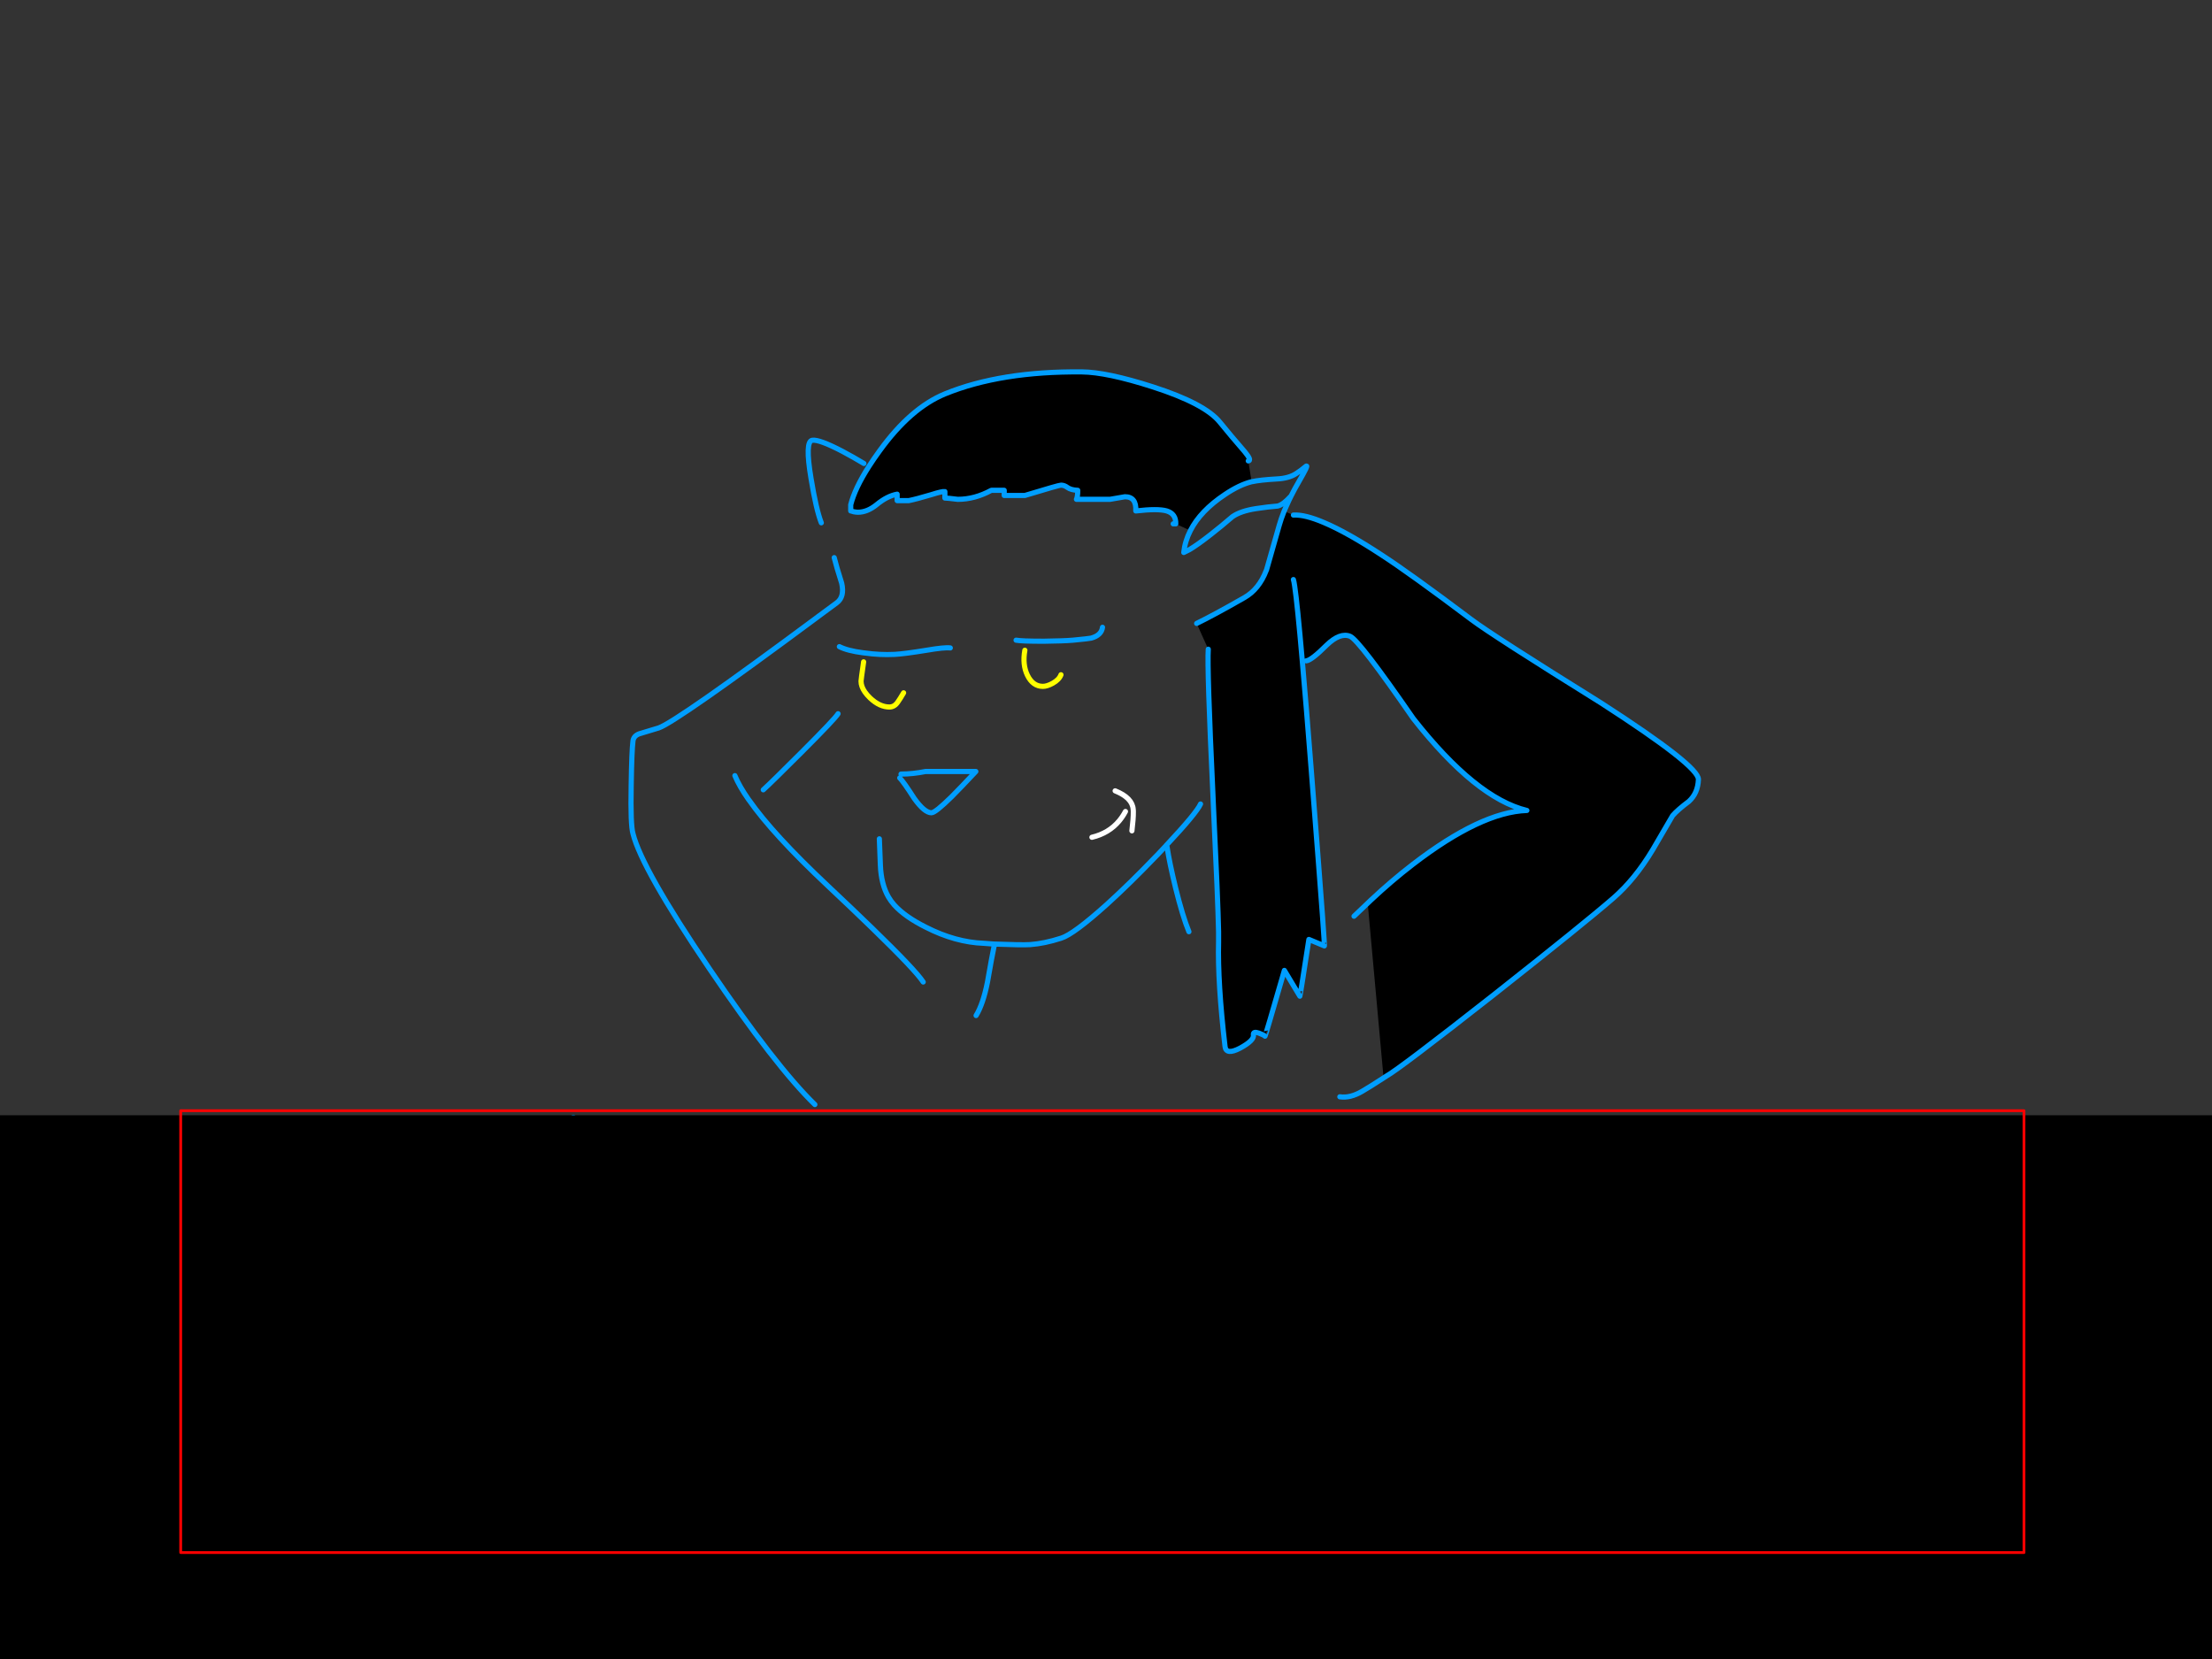 <?xml version="1.0" encoding="utf-8"?>
<svg id="EdithAnim13" image-rendering="inherit" baseProfile="basic" version="1.1" x="0px" y="0px" width="800" height="600" xmlns="http://www.w3.org/2000/svg" xmlns:xlink="http://www.w3.org/1999/xlink">
  <rect width="100%" height="100%" fill="#333333" stroke="none"/>
  <g id="22_Avatarf167r1" overflow="visible">
    <g id="Avatar-Manf0r1">
      <g id="Tailf0r1">
        <path id="Layer5_0_1_STROKES" stroke="#009EFF" stroke-width="2.568" stroke-linejoin="round" stroke-linecap="round" fill="none" d="M504.53,670.499 Q503.235,651.637 502.522,632.763 501.883,614.463 495.939,597.177 489.406,578.351 471.2,569.785 449.075,559.465 445.87,582.539 445.402,585.901 447.599,588.851 452.796,595.942 460.185,600.48 467.908,597.661 473.717,602.988 480.71,609.456 483.787,619.153 490.979,642.036 496.706,665.111 498.325,671.567 497.237,678.118" test="Tail_2.3242325232423263e+312.3242325232423263e+31_2.3242325232423263e+312.3242325232423263e+31_2.3242325232423263e+312.3242325232423263e+31_2.3242325232423263e+312.3242325232423263e+31_2.3242325232423263e+312.3242325232423263e+31_2.3242325232423263e+312.3242325232423263e+31_2.3242325232423263e+312.3242325232423263e+31_2.3242325232423263e+312.3242325232423263e+31_2.3242325232423263e+312.3242325232423263e+31_2.3242325232423263e+312.3242325232423263e+31_2.3242325232423263e+312.3242325232423263e+31_2.3242325232423263e+312.3242325232423263e+31_2.3242325232423263e+312.3242325232423263e+31_2.3242325232423263e+312.3242325232423263e+31_2.3242325232423263e+312.3242325232423263e+31_2.3242325232423263e+312.3242325232423263e+31_2.3242325232423263e+312.3242325232423263e+31_2.3242325232423263e+312.3242325232423263e+31_2.3242325232423263e+312.3242325232423263e+31_2.3242325232423263e+312.3242325232423263e+31_2.3242325232423263e+312.3242325232423263e+31_2.3242325232423263e+312.3242325232423263e+31_2.3242325232423263e+312.3242325232423263e+31_23242325232423262324232523242326"/>
      </g>
      <path fill="#000" stroke="none" d="M461.806,574.503 Q457.234,564.24 451.45,562.747 450.143,562.374 434.282,566.946 415.436,572.357 394.07,572.544 371.865,572.73 350.592,565.826 333.518,558.828 331.559,559.015 324.841,562.001 322.975,563.307 319.617,565.546 319.897,568.345 320.083,570.398 320.27,581.687 320.923,592.603 324.095,596.335 327.547,600.347 344.248,609.024 358.056,616.021 372.145,621.993 381.381,625.911 395.283,643.358 402.374,652.222 410.398,662.578 412.077,663.884 410.398,665.75 409.091,667.15 409.278,667.15 L422.527,663.045 Q439.414,657.726 450.89,639.906 460.686,624.605 464.512,603.799 467.59,587.285 461.806,574.503 M467.777,186.281 L464.418,184.882 Q464.37,185 464.325,185.069 463.314,187.651 462.646,190.013 460.873,196.358 458.074,206.061 458.01,206.231 457.887,206.341 455.331,213.133 450.05,216.137 438.947,222.482 432.79,225.467 L436.988,234.797 Q436.522,241.608 438.667,287.232 438.746,288.915 438.761,290.498 440.502,326.148 440.72,336.961 440.718,337.032 440.72,337.054 440.752,339.555 440.72,340.693 440.347,355.341 443.053,378.48 443.426,381.745 448.557,379.039 453.689,376.24 453.316,374.281 453.129,372.881 455.275,373.628 457.048,374.281 457.514,374.747 457.607,374.841 464.512,350.956 L470.11,360.286 Q470.203,360.379 473.375,339.76 L478.973,342.093 Q479.081,342.203 478.32,332.296 478.361,332.274 478.32,332.203 477.256,316.972 474.215,278.275 472.369,254.629 470.949,239.089 469.191,218.317 468.244,212.032 467.979,210.2 467.777,209.606 467.979,210.2 468.244,212.032 469.191,218.317 470.949,239.089 L472.442,238.996 Q474.308,238.809 479.813,233.305 484.664,228.64 488.303,230.132 491.569,231.532 511.162,259.895 533.74,288.632 552.214,293.11 535.606,293.67 510.975,312.61 503.324,318.488 495.767,325.578 L494.647,326.605 Q495.976,340.786 500.339,389.302 L501.365,389.209 Q506.217,386.503 540.178,359.819 572.926,333.975 583.469,324.832 591.306,318.021 597.744,307.292 601.009,301.787 604.928,294.976 606.794,292.83 610.806,289.845 614.071,286.859 614.258,281.914 614.445,277.062 578.991,254.204 539.711,229.759 532.154,224.068 509.949,207.367 499.592,200.65 487.254,192.561 478.88,188.987 471.921,186.026 467.777,186.281 M401.441,180.59 Q404.24,180.124 406.852,179.657 411.051,179.657 410.771,184.789 418.795,183.856 421.967,184.789 425.326,185.815 425.232,189.454 L430.457,191.879 Q434.126,184.748 443.053,178.817 448.184,175.365 452.569,174.246 452.638,174.231 452.662,174.152 L451.45,166.688 Q452.849,166.595 450.143,163.33 445.198,157.638 441.187,152.693 435.775,145.976 416.929,139.911 400.414,134.593 391.271,134.5 361.975,134.22 341.822,142.43 329.32,147.562 318.124,163.05 315.978,165.985 314.205,168.648 309.202,176.578 307.674,182.549 L307.674,184.789 Q307.861,184.789 308.701,185.069 309.634,185.255 310.287,185.255 313.645,185.255 317.004,182.549 320.83,179.377 324.468,178.724 L324.468,181.057 328.667,181.057 Q331.466,180.497 336.784,178.911 340.889,177.605 341.729,177.791 L341.729,180.124 Q342.662,180.124 346.394,180.59 352.552,180.59 358.523,177.325 L363.188,177.325 363.188,179.191 370.652,179.191 Q382.967,175.459 383.714,175.459 384.927,175.459 386.046,176.298 387.352,177.231 389.778,177.325 389.778,179.657 389.312,180.59 L401.441,180.59Z" test="Avatar Man" stroke-width="1.866"/>
      <path id="Layer4_0_1_STROKES" stroke="#009EFF" stroke-width="1.866" stroke-linejoin="round" stroke-linecap="round" fill="none" d="M425.232,189.454 Q425.326,185.815 421.967,184.789 418.795,183.856 410.771,184.789 411.051,179.657 406.852,179.657 404.24,180.124 401.441,180.59 L389.312,180.59 Q389.778,179.657 389.778,177.325 387.352,177.231 386.046,176.298 384.927,175.459 383.714,175.459 382.967,175.459 370.652,179.191 L363.188,179.191 363.188,177.325 358.523,177.325 Q352.552,180.59 346.394,180.59 342.662,180.124 341.729,180.124 L341.729,177.791 Q340.889,177.605 336.784,178.911 331.466,180.497 328.667,181.057 L324.468,181.057 324.468,178.724 Q320.83,179.377 317.004,182.549 313.645,185.255 310.287,185.255 309.634,185.255 308.701,185.069 307.861,184.789 307.674,184.789 L307.674,182.549 Q309.202,176.578 314.252,168.694 315.978,165.985 318.124,163.05 329.32,147.562 341.822,142.43 361.975,134.22 391.271,134.5 400.414,134.593 416.929,139.911 435.775,145.976 441.187,152.693 445.198,157.638 450.143,163.33 452.849,166.595 451.45,166.688 M452.709,174.199 Q452.778,174.207 452.849,174.199 455.67,173.576 461.713,173.219 466.098,173.033 468.803,171.26 470.296,170.327 472.442,168.554 473.282,168.088 469.83,174.059 468.244,176.765 466.937,179.377 466.139,180.947 465.491,182.456 465.336,182.768 465.211,183.063 464.939,183.645 464.698,184.229 464.553,184.557 464.418,184.882 M467.777,186.281 Q471.921,186.026 478.926,189.034 487.254,192.561 499.592,200.65 509.949,207.367 532.154,224.068 539.711,229.759 578.991,254.204 614.445,277.062 614.258,281.914 614.071,286.859 610.806,289.845 606.794,292.83 604.928,294.976 601.009,301.787 597.744,307.292 591.306,318.021 583.469,324.832 572.926,333.975 540.178,359.819 506.217,386.503 501.365,389.209 500.882,389.524 500.432,389.815 495.002,393.338 492.595,394.714 488.303,397.233 484.571,396.673 M466.937,179.377 Q465.484,180.971 464.278,181.896 463.06,182.785 462.086,183.016 458.54,183.296 454.249,183.949 448.744,184.789 445.758,186.841 441.746,190.293 437.921,193.279 433.163,197.011 430.177,198.784 L428.125,199.81 Q428.574,195.694 430.504,191.926 M424.299,189.454 L425.232,189.454 M430.504,191.926 Q434.126,184.748 443.053,178.817 448.184,175.365 452.569,174.246 452.638,174.231 452.709,174.199 M464.418,184.882 Q464.37,185 464.325,185.115 463.314,187.651 462.646,190.013 460.873,196.358 458.074,206.061 458.01,206.231 457.934,206.388 455.331,213.133 450.05,216.137 438.947,222.482 432.79,225.467 M436.988,234.797 Q436.522,241.608 438.667,287.232 438.746,288.915 438.807,290.544 440.502,326.148 440.72,336.961 440.718,337.032 440.72,337.101 440.752,339.555 440.72,340.693 440.347,355.341 443.053,378.48 443.426,381.745 448.557,379.039 453.689,376.24 453.316,374.281 453.129,372.881 455.275,373.628 457.048,374.281 457.514,374.747 457.607,374.841 464.512,350.956 L470.11,360.286 Q470.203,360.379 473.375,339.76 L478.973,342.093 Q479.081,342.203 478.367,332.343 478.361,332.274 478.367,332.203 477.256,316.972 474.215,278.275 472.369,254.629 470.996,239.089 469.191,218.317 468.244,212.032 467.979,210.2 467.777,209.606 M494.647,326.651 L495.767,325.578 Q503.324,318.488 510.975,312.61 535.606,293.67 552.214,293.11 533.74,288.632 511.162,259.895 491.569,231.532 488.303,230.132 484.664,228.64 479.813,233.305 474.308,238.809 472.442,238.996 M367.48,231.532 Q368.567,231.707 370.838,231.812 373.428,231.905 377.556,231.905 384.833,231.812 388.006,231.532 393.883,230.972 394.63,230.786 398.362,229.759 398.735,226.867 M422.06,306.172 Q422.993,312.237 425.139,321.007 427.751,331.55 429.991,336.961 M318.031,303.373 Q318.031,303.466 318.404,312.983 318.684,319.794 321.296,324.366 322.136,325.832 323.395,327.258 327.217,331.525 334.918,335.375 345.554,340.786 355.817,341.16 L359.596,341.439 359.736,341.439 Q369.625,341.813 372.611,341.626 377.743,341.253 383.807,339.294 388.285,337.894 400.321,327.071 408.875,319.301 417.955,309.811 418.072,309.697 418.188,309.577 418.259,309.51 418.328,309.438 418.423,309.348 418.515,309.251 419.948,307.73 421.407,306.172 421.502,306.071 421.594,305.985 421.631,305.931 421.687,305.892 421.702,305.838 421.733,305.799 432.719,294.086 434.189,290.778 M359.549,342.093 Q358.709,346.104 357.123,355.248 355.537,363.178 353.018,367.284 M489.703,331.363 L494.647,326.651 M479.44,405.537 Q479.346,405.723 469.923,430.261 463.205,447.708 460.78,457.785 457.794,470.007 455.182,506.394 452.569,541.848 453.782,549.685 M400.041,453.493 Q400.601,455.545 402.467,456.105 403.027,456.292 404.52,456.292 406.945,456.292 407.878,455.172 408.252,454.799 409.744,451.347 M362.721,439.964 Q362.535,456.945 363.748,459.557 365.707,464.222 376.716,464.222 382.034,464.222 382.501,464.129 383.061,464.036 385.113,462.823 M364.121,497.344 Q363.188,500.143 363.188,503.222 363.188,508.353 367.293,508.633 369,508.726 378.582,508.54 M360.855,536.063 Q365.614,539.329 368.692,540.075 370.932,540.542 374.85,539.795 M408.532,667.709 Q401.534,670.975 382.781,674.52 363.841,678.066 343.688,679.839 326.241,681.425 285.189,680.585 254.213,680.025 236.393,678.906 222.678,678.066 194.874,675.174 187.97,674.427 182.839,675.547 179.2,676.386 178.081,675.64 M312.433,167.621 Q308.887,165.476 304.689,163.236 296.292,158.851 293.773,159.224 291.067,159.598 293.306,172.94 295.172,184.322 297.038,189.08 M301.703,201.676 Q302.449,204.755 304.409,210.913 305.528,215.858 302.636,218.003 299.074,220.659 295.685,223.135 L295.639,223.182 Q244.732,260.981 238.259,263.254 232.568,264.933 231.168,265.4 229.209,266.146 228.929,267.919 228.463,271.558 228.276,284.06 227.996,298.428 228.929,301.507 232.101,314.196 256.546,350.303 280.524,385.664 294.706,399.472 M303.569,233.864 Q306.461,235.357 312.246,236.104 312.481,236.139 312.712,236.15 318.172,236.932 323.629,236.663 327.081,236.477 335.104,235.171 341.635,234.051 343.688,234.331 M303.103,258.122 Q301.983,259.988 289.947,272.024 279.031,282.94 276.046,285.646 M325.868,279.955 Q330.066,279.955 334.731,279.022 L352.925,279.022 Q347.327,284.993 344.155,288.165 338.277,293.95 336.877,293.95 334.358,293.95 330.626,288.725 326.801,282.754 325.401,281.354 M265.783,280.515 Q267.384,284.383 270.821,289.285 270.858,289.339 270.914,289.378 279.468,301.645 299.371,320.354 308.617,329.036 315.418,335.655 331.158,350.922 333.892,355.155 M302.636,425.596 Q301.983,440.431 304.969,447.522 306.835,451.813 312.526,456.665 318.404,461.423 323.629,462.916 M318.497,471.313 Q318.59,474.205 318.124,486.148 317.937,497.344 319.43,500.236 321.203,503.688 325.588,506.58 329.88,509.379 332.492,509.1 M325.028,512.832 Q325.121,515.91 325.121,520.669 325.308,524.214 326.894,526.36 327.081,526.64 332.119,530.092 335.478,532.425 335.291,536.623 335.104,539.795 333.145,547.632 331.466,554.163 332.026,556.216 M309.167,569.745 Q287.335,565.733 260.931,561.627 208.216,553.51 186.104,553.51 171.363,553.51 154.569,550.431 141.32,548.006 138.521,548.845 133.67,550.338 129.098,557.989 124.526,565.733 124.899,572.077 125.179,576.369 126.672,587.751 127.885,597.921 126.765,601.933 M308.701,596.802 Q300.117,598.201 260.558,599.041 217.64,599.974 210.736,600.534 203.085,601.187 178.734,605.105 156.622,608.651 147.758,608.93 137.215,609.304 127.885,607.998 123.033,607.344 116.036,605.665 112.397,604.825 108.665,607.344 106.706,608.744 102.041,613.596 96.723,619.1 101.574,630.856 102.508,633.189 100.921,646.53 99.149,659.966 100.175,662.578 L103.44,670.508 Q107.079,680.492 108.572,691.035 M174.349,662.578 Q175.655,666.777 178.081,678.812 180.693,691.688 180.413,694.3" test="Avatar Man"/>
      <path id="Layer4_0_2_STROKES" stroke="#FF0" stroke-width="1.866" stroke-linejoin="round" stroke-linecap="round" fill="none" d="M370.652,235.171 Q369.719,240.395 371.585,244.221 373.544,248.233 377.183,248.233 378.676,248.233 380.728,247.113 383.061,245.807 383.714,244.034 M312.339,239.369 Q311.406,245.9 311.406,246.367 311.406,248.264 312.806,250.285 313.55,251.341 314.672,252.431 318.124,255.697 321.669,255.697 323.535,255.697 324.748,253.831 325.495,252.804 326.801,250.565" test="Avatar Man"/>
      <path id="Layer4_0_3_STROKES" stroke="#FFF" stroke-width="1.866" stroke-linejoin="round" stroke-linecap="round" fill="none" d="M403.307,286.019 Q409.558,288.538 409.838,292.737 409.856,293.002 409.884,293.297 409.879,293.368 409.884,293.437 L409.884,293.576 Q409.92,296.004 409.371,300.481 M394.91,302.813 Q401.058,301.347 404.8,296.842 406.053,295.334 407.039,293.483" test="Avatar Man"/>
      <path id="Layer4_0_4_STROKES" stroke="#F90" stroke-width="1.866" stroke-linejoin="round" stroke-linecap="round" fill="none" d="M331.559,559.015 Q333.518,558.828 350.592,565.826 371.865,572.73 394.07,572.544 415.436,572.357 434.282,566.946 450.143,562.374 451.45,562.747 457.234,564.24 461.806,574.503 467.59,587.285 464.512,603.799 460.686,624.605 450.89,639.906 439.414,657.726 422.527,663.045 L409.278,667.15 Q409.091,667.15 410.398,665.75 412.077,663.884 410.398,662.578 402.374,652.222 395.283,643.358 381.381,625.911 372.145,621.993 358.056,616.021 344.248,609.024 327.547,600.347 324.095,596.335 320.923,592.603 320.27,581.687 320.083,570.398 319.897,568.345 319.617,565.546 322.975,563.307 324.841,562.001 331.559,559.015Z" test="Avatar Man"/>
    </g>
    <g id="Avatar-Lady">
      <path fill="#000" stroke="none" d="M191.303,596.878 Q187.321,595.643 183.857,595.279 174.713,594.878 170.857,594.588 164.555,594.116 158.169,590.989 154.311,589.47 149.009,585.763 138.498,578.354 129.73,566.631 121.072,555.057 115.598,541.928 L113.538,542.908 Q112.539,549.927 107.174,565.981 103.151,578.194 101.965,587.533 101.74,589.271 101.617,590.912 101.363,594.297 100.889,610.718 99.127,634.231 95.663,642.578 93.352,648.174 90.24,654.372 88.281,659.049 87.774,665.82 87.491,669.592 87.986,674.348 L87.979,674.442 Q88.432,678.842 89.524,684.111 91.73,695.058 91.328,700.419 91.116,703.24 89.877,705.89 89.204,707.306 88.492,707.962 L89.978,709.586 Q89.859,711.734 89.224,715.866 89.197,716.074 89.196,716.243 88.323,721.952 86.556,731.272 L86.549,731.366 Q85.849,735.095 85.002,739.384 L88.661,742.306 Q91.888,738.523 99.815,731.036 110.905,720.613 113.747,716.759 L114.288,715.854 Q118.643,712.019 122.973,703.453 128.174,692.115 131.733,685.005 132.514,683.423 133.196,681.899 133.517,681.369 133.75,680.805 133.861,680.696 133.866,680.53 133.957,680.473 133.974,680.349 L133.974,680.349 Q141.036,666.175 145.539,657.288 154.877,638.694 159.946,630.372 162.286,626.489 165.356,622.55 166.582,620.954 167.867,619.333 L168.177,618.978 168.278,618.891 Q171.531,615.164 175.367,611.383 184.254,602.592 190.664,599.1 L191.303,596.878 M181.235,427.111 L181.606,413.331 181.136,413.295 Q170.603,412.506 164.346,412.699 151.732,413.172 141.445,416.657 131.535,420.17 122.078,426.46 118.501,428.808 114.992,431.414 114.986,431.459 114.891,431.501 114.64,431.721 114.291,431.929 109.066,436.055 104.073,440.81 95.524,448.871 91.433,458.022 87.35,467.079 85.525,477.535 L84.794,480.98 Q87.738,481.603 91.307,482.414 97.162,483.798 104.971,489.396 105.371,489.708 110.499,493.878 110.55,493.9 110.593,493.885 112.323,495.359 114.599,497.212 112.323,495.359 110.593,493.885 110.55,493.9 110.499,493.878 105.371,489.708 104.971,489.396 97.162,483.798 91.307,482.414 87.738,481.603 84.794,480.98 L80.847,493.263 Q82.73,493.833 84.727,494.499 99.869,499.418 105.909,499.587 99.869,499.418 84.727,494.499 82.73,493.833 80.847,493.263 80.663,493.198 80.478,493.141 67.895,489.211 60.838,488.926 L55.393,493.436 Q57.556,496.068 62.447,501.531 68.961,508.753 73.195,512.078 74.024,512.668 74.723,513.138 80.662,517.177 88.005,517.633 93.373,517.941 100.878,520.017 106.813,521.597 108.743,521.079 L114.549,523.122 111.8,530.766 115.525,541.638 Q115.594,541.806 115.598,541.928 121.072,555.057 129.73,566.631 138.498,578.354 149.009,585.763 154.311,589.47 158.169,590.989 164.555,594.116 170.857,594.588 174.713,594.878 183.857,595.279 187.321,595.643 191.303,596.878 L191.397,596.885 Q194.499,597.923 197.92,599.454 208.359,604.02 211.508,604.918 218.261,606.938 222.396,606.018 224.327,605.501 229.659,602.496 232.918,600.659 235.897,592.465 239.327,582.035 241.544,576.432 243.977,570.467 252.316,558.891 253.417,557.358 254.43,555.928 261.305,546.205 264.037,541.327 264.335,540.801 264.584,540.327 268.894,532.044 267.165,521.038 265.818,512.519 261.914,506.552 L256.405,496.776 Q255.768,497.121 254.945,497.328 248.792,498.664 249.546,492.384 L244.651,489.558 226.904,491.632 Q226.955,492.117 227.021,492.587 226.799,492.277 226.499,491.98 223.992,488.584 219.911,485.244 210.898,478.043 202.039,478.892 193.462,479.762 178.343,487.141 163.781,494.823 156.527,498.085 155.542,498.603 154.662,498.985 149.769,501.172 132.321,508.092 130.568,508.793 129.011,509.358 124.454,511.278 121.588,512.49 118.539,513.954 117.548,514.646 118.539,513.954 121.588,512.49 124.454,511.278 129.011,509.358 130.568,508.793 132.321,508.092 149.769,501.172 154.662,498.985 155.542,498.603 156.527,498.085 163.781,494.823 178.343,487.141 193.462,479.762 202.039,478.892 210.898,478.043 219.911,485.244 223.992,488.584 226.499,491.98 L226.904,491.632 Q226.872,491.395 226.845,491.155 226.36,487.354 226.135,482.968 225.666,472.813 227.373,468.969 228.742,465.856 236.888,463.156 244.175,460.581 243.86,458.477 242.959,452.829 235.439,443.375 L228.117,435.071 Q212.755,443.583 198.694,451.592 183.967,460.089 170.696,468.03 148.285,481.861 140.185,486.456 130.692,491.852 123.209,494.641 120.717,495.618 118.453,496.271 120.717,495.618 123.209,494.641 130.692,491.852 140.185,486.456 148.285,481.861 170.696,468.03 183.967,460.089 198.694,451.592 L193.345,442.206 Q192.583,441.014 187.833,434.983 182.649,428.447 181.235,427.111 M209.804,498.957 Q208.593,497.448 204.222,496.458 200.909,495.708 190.319,500.239 186.915,501.736 182.774,503.741 165.697,512.013 163.064,511.816 165.697,512.013 182.774,503.741 186.915,501.736 190.319,500.239 200.909,495.708 204.222,496.458 208.593,497.448 209.804,498.957 211.015,500.467 215.237,503.431 211.015,500.467 209.804,498.957 M202.635,513.836 Q205.177,511.473 205.304,509.78 205.339,509.31 203.164,506.782 205.339,509.31 205.304,509.78 205.177,511.473 202.635,513.836 199.884,516.467 197.533,516.291 190.667,515.776 191.034,510.886 191.09,510.133 191.206,509.858 191.53,509.315 193.218,506.983 191.53,509.315 191.206,509.858 191.09,510.133 191.034,510.886 190.667,515.776 197.533,516.291 199.884,516.467 202.635,513.836 M177.465,570.777 Q176.957,571.647 176.203,572.48 174.131,574.878 172.946,575.546 174.131,574.878 176.203,572.48 176.957,571.647 177.465,570.777 179.143,568.578 179.294,566.564 L179.087,564.278 179.294,566.564 Q179.143,568.578 177.465,570.777 M226.33,542.189 Q228.711,542.367 231.97,541.382 235.48,540.433 239.965,538.198 246.377,534.922 248.048,532.562 248.674,531.784 248.725,531.099 248.781,530.347 247.091,527.667 245.494,524.993 244.763,524.655 245.494,524.993 247.091,527.667 248.781,530.347 248.725,531.099 248.674,531.784 248.048,532.562 246.377,534.922 239.965,538.198 235.48,540.433 231.97,541.382 228.711,542.367 226.33,542.189 222.662,541.914 220.414,539.097 216.875,534.576 216.607,534.367 216.875,534.576 220.414,539.097 222.662,541.914 226.33,542.189 M247.435,548.311 Q247.491,547.558 246.454,546.251 247.491,547.558 247.435,548.311 247.343,549.533 246.795,550.533 246.248,551.532 245.244,552.308 243.142,553.853 240.414,553.648 239.38,553.571 237.28,552.562 235.274,551.561 234.028,550.521 235.274,551.561 237.28,552.562 239.38,553.571 240.414,553.648 243.142,553.853 245.244,552.308 246.248,551.532 246.795,550.533 247.343,549.533 247.435,548.311 M199.91,577.945 Q204.07,577.973 208.323,578.008 204.07,577.973 199.91,577.945 188.403,578.785 179.247,572.235 188.403,578.785 199.91,577.945 M147.872,455.821 Q143.92,450.512 137.252,447.364 130.677,444.223 124.595,444.619 130.677,444.223 137.252,447.364 143.92,450.512 147.872,455.821Z" test="Avatar Lady" stroke-width="1.886"/>
      <path id="Layer3_0_1_STROKES" stroke="#009EFF" stroke-width="1.886" stroke-linejoin="round" stroke-linecap="round" fill="none" d="M244.651,489.558 Q243.854,485.053 247.46,483.621 250.98,482.088 254.255,481.293 M226.69,430.14 Q227.035,429.315 227.071,428.845 227.141,427.904 224.489,421.652 221.35,414.324 220.884,412.965 219.181,407.919 214.288,406.323 209.151,405.465 207.427,404.484 207.698,405.923 207.352,410.532 L206.657,417.289 Q206.368,417.362 204.355,416.455 202.154,415.533 201.119,415.455 197.452,415.181 195.491,414.844 190.83,413.928 185.564,413.533 L181.606,413.331 M181.235,427.111 Q182.649,428.447 187.833,434.983 192.583,441.014 193.345,442.206 M207.427,404.484 Q207.431,404.39 207.34,404.383 L207.362,404.101 Q207.44,404.294 207.427,404.484Z M181.136,413.295 Q181.15,413.107 181.244,413.114 181.411,413.31 181.606,413.331 L181.136,413.295 Q170.603,412.506 164.346,412.699 151.732,413.172 141.445,416.657 131.535,420.17 122.078,426.46 118.501,428.808 115.039,431.418 114.986,431.459 114.938,431.505 114.64,431.721 114.338,431.933 109.066,436.055 104.073,440.81 95.524,448.871 91.433,458.022 87.35,467.079 85.525,477.535 M84.791,481.027 Q87.738,481.603 91.307,482.414 97.162,483.798 104.971,489.396 105.371,489.708 110.499,493.878 110.55,493.9 110.589,493.932 112.323,495.359 114.599,497.212 M215.237,503.431 Q211.015,500.467 209.804,498.957 208.593,497.448 204.222,496.458 200.909,495.708 190.315,500.286 186.915,501.736 182.774,503.741 165.697,512.013 163.064,511.816 M216.607,534.367 Q216.875,534.576 220.414,539.097 222.662,541.914 226.33,542.189 228.711,542.367 232.014,541.433 235.48,540.433 239.965,538.198 246.377,534.922 248.095,532.565 248.674,531.784 248.725,531.099 248.781,530.347 247.091,527.667 245.494,524.993 244.763,524.655 M261.914,506.552 Q265.818,512.519 267.165,521.038 268.894,532.044 264.584,540.327 264.335,540.801 264.037,541.327 261.305,546.205 254.43,555.928 253.417,557.358 252.316,558.891 243.977,570.467 241.544,576.432 239.327,582.035 235.897,592.465 232.918,600.659 229.659,602.496 224.327,605.501 222.396,606.018 218.261,606.938 211.508,604.918 208.359,604.02 197.92,599.454 194.499,597.923 191.394,596.932 L191.3,596.925 M190.664,599.1 Q184.254,602.592 175.367,611.383 171.531,615.164 168.325,618.895 L168.224,618.982 167.914,619.337 Q166.582,620.954 165.356,622.55 162.286,626.489 159.946,630.372 154.877,638.694 145.539,657.288 141.036,666.175 134.021,680.353 L133.97,680.396 Q133.957,680.473 133.913,680.534 133.861,680.696 133.794,680.856 133.517,681.369 133.243,681.902 132.514,683.423 131.733,685.005 128.174,692.115 122.973,703.453 118.643,712.019 114.288,715.854 M113.747,716.759 Q110.905,720.613 99.815,731.036 91.888,738.523 88.657,742.353 87.631,743.599 87.081,744.458 M234.028,550.521 Q235.274,551.561 237.28,552.562 239.38,553.571 240.414,553.648 243.142,553.853 245.244,552.308 246.248,551.532 246.795,550.533 247.343,549.533 247.435,548.311 247.491,547.558 246.454,546.251 M191.3,596.925 Q187.321,595.643 183.857,595.279 174.713,594.878 170.857,594.588 164.555,594.116 158.169,590.989 154.311,589.47 149.009,585.763 138.498,578.354 129.73,566.631 121.072,555.057 115.642,541.978 M113.538,542.908 Q112.539,549.927 107.174,565.981 103.151,578.194 101.965,587.533 101.74,589.271 101.617,590.912 101.363,594.297 100.889,610.718 99.127,634.231 95.663,642.578 93.352,648.174 90.24,654.372 88.281,659.049 87.774,665.82 87.491,669.592 87.982,674.395 L87.979,674.442 Q88.432,678.842 89.524,684.111 91.73,695.058 91.328,700.419 91.116,703.24 89.877,705.89 89.204,707.306 88.489,708.009 M89.978,709.586 Q89.859,711.734 89.22,715.913 89.197,716.074 89.196,716.243 88.323,721.952 86.552,731.319 L86.549,731.366 Q85.849,735.095 85.002,739.384 M160.616,632.787 L159.65,638.106 Q159.58,639.046 159.956,642.858 160.332,646.669 160.262,647.609 160.191,648.55 160.586,654.633 160.888,660.708 160.817,661.649 160.225,669.549 146.269,701.794 132.22,734.033 131.691,741.087 131.176,747.952 140.302,764.998 147.439,778.301 156.759,791.484 163.52,800.976 177.643,843.46 177.551,844.683 178.282,845.021 178.927,845.259 179.07,844.608 M94.239,780.177 Q96.492,781.67 107.823,794.531 119.923,808.49 119.719,811.218 119.465,814.603 141.318,833.455 163.171,852.306 162.889,856.068 162.805,857.197 163.188,857.131 163.571,857.065 163.557,857.253 L164.359,856.651 M147.872,455.821 Q143.92,450.512 137.252,447.364 130.677,444.223 124.595,444.619 M84.791,481.027 Q84.696,481.031 84.603,481.013 84.508,480.994 84.415,480 79.938,480.105 76.936,479.823 68.862,479.029 62.869,480.755 55.423,482.94 54.534,483.44 53.053,484.275 52.949,486.916 52.926,489.751 54.189,491.832 54.545,492.347 55.222,493.186 55.309,493.284 55.396,493.388 L55.44,493.439 M60.838,488.926 Q67.895,489.211 80.478,493.141 80.663,493.198 80.847,493.263 M55.44,493.439 Q57.556,496.068 62.447,501.531 68.961,508.753 73.242,512.081 74.024,512.668 74.723,513.138 80.662,517.177 88.005,517.633 93.373,517.941 100.878,520.017 106.813,521.597 108.743,521.079 M111.8,530.766 L115.525,541.638 Q115.594,541.806 115.642,541.978 M68.584,518.069 Q65.219,521.316 61.004,540.956 59.105,549.893 58.661,552.035 57.995,555.863 57.671,560.19 57.276,565.456 58.558,577.375 59.746,589.286 59.253,595.87 59.201,596.554 59.147,597.28 58.837,600.405 58.155,604.205 57.05,610.436 54.957,618.483 53.49,624.125 51.537,630.664 44.717,653.513 43.279,672.699 43.046,675.803 43.703,685.972 44.401,695.577 44.079,697.35 M80.847,493.263 Q82.73,493.833 84.727,494.499 99.869,499.418 105.909,499.587 M89.605,540.452 L89.617,542.817 Q89.455,544.98 87.607,550.706 85.752,556.525 85.197,561.402 84.506,566.835 83.815,576.052 83.738,577.087 83.867,580.407 83.99,583.821 83.898,585.044 83.893,585.111 83.887,585.185 83.681,587.711 82.69,592.33 81.615,597.83 80.663,599.177 79.739,600.148 77.936,602.756 76.67,604.505 76.014,605.685 75.358,606.866 75.312,607.477 M75.187,647.001 Q75.13,647.754 73.424,655.381 71.623,663.002 71.538,664.13 71.383,666.2 72.646,672.063 73.236,675.015 73.527,676.717 73.779,678.394 73.744,678.861 73.505,682.059 70.333,687.779 67.493,692.863 65.464,694.697 M59.147,597.28 Q53.737,597.537 47.071,603.185 40.899,608.359 38.84,614.579 38.244,616.394 37.994,618.299 37.166,624.29 27.848,686.77 18.918,747.86 18.331,754.437 17,758.857 16.77,766.426 16.6,767.538 16.47,768.531 L16.463,768.625 Q16.127,771.825 16.408,773.776 16.658,775.497 51.2,835.779 85.502,895.476 85.314,899.245 M36.611,614.034 Q27.237,617.966 17.919,621.145 4.625,625.634 -2.558,625.568 -17.439,624.737 -34.716,623.063 -69.169,619.629 -81.055,615.428 M88.489,708.009 Q87.825,708.668 87.119,708.615 M85.002,739.384 L84,739.431 Q84.602,741.567 84.146,743.859 81.711,756.104 78.267,772.454 77.508,776.275 86.182,795.557 96.898,819.154 99.017,826.217 113.455,874.589 112.353,895.597 M-84.276,729.059 Q-77.032,730.832 -59.374,738.776 -40.166,747.498 -29.903,754.415 -15.945,763.784 -12.195,765.484 -4.426,769.093 6.098,768.747 10.365,768.594 13.989,768.203" test="Avatar Lady"/>
      <path id="Layer3_0_2_STROKES" stroke="#FFBC00" stroke-width="1.886" stroke-linejoin="round" stroke-linecap="round" fill="none" d="M198.741,451.595 Q212.755,443.583 228.117,435.071 L235.439,443.375 Q242.959,452.829 243.86,458.477 244.175,460.581 236.888,463.156 228.742,465.856 227.373,468.969 225.666,472.813 226.135,482.968 226.36,487.354 226.845,491.155 226.872,491.395 226.904,491.632 M118.453,496.271 Q120.717,495.618 123.206,494.688 130.692,491.852 140.185,486.456 148.285,481.861 170.696,468.03 183.967,460.089 198.741,451.595 M226.546,491.984 Q226.799,492.277 227.021,492.587 226.955,492.117 226.904,491.632 M226.546,491.984 Q223.992,488.584 219.911,485.244 210.898,478.043 202.039,478.892 193.462,479.762 178.343,487.141 163.781,494.823 156.57,498.135 155.542,498.603 154.662,498.985 149.769,501.172 132.321,508.092 130.568,508.793 129.007,509.405 124.454,511.278 121.631,512.54 118.539,513.954 117.548,514.646" test="Avatar Lady"/>
      <path id="Layer3_0_3_STROKES" stroke="#FF0" stroke-width="1.886" stroke-linejoin="round" stroke-linecap="round" fill="none" d="M249.546,492.384 Q248.792,498.664 254.945,497.328 255.768,497.121 256.452,496.779 258.85,495.521 259.377,492.459 259.899,489.282 256.859,488.203 M193.218,506.983 Q191.53,509.315 191.206,509.858 191.09,510.133 191.034,510.886 190.667,515.776 197.533,516.291 199.884,516.467 202.635,513.836 205.177,511.473 205.304,509.78 205.339,509.31 203.164,506.782" test="Avatar Lady"/>
      <path id="Layer3_0_4_STROKES" stroke="#FFF" stroke-width="1.886" stroke-linejoin="round" stroke-linecap="round" fill="none" d="M179.087,564.278 L179.294,566.564 Q179.143,568.578 177.509,570.828 176.957,571.647 176.203,572.48 174.131,574.878 172.946,575.546 M179.247,572.235 Q188.403,578.785 199.91,577.945 204.07,577.973 208.323,578.008" test="Avatar Lady"/>
    </g>
    <g id="Censoredf12r1">
      <path fill="#000" stroke="none" d="M-18.85,403.35 L-18.85,629.9 829.1,629.9 829.1,403.35 -18.85,403.35Z" test="Censored"/>
      <path id="Layer1_0_1_STROKES" stroke="#F00" stroke-width="1" stroke-linejoin="round" stroke-linecap="round" fill="none" d="M65.35,401.7 L732,401.7 732,561.5 65.35,561.5 65.35,401.7Z" test="Censored"/>
    </g>
  </g>
</svg>